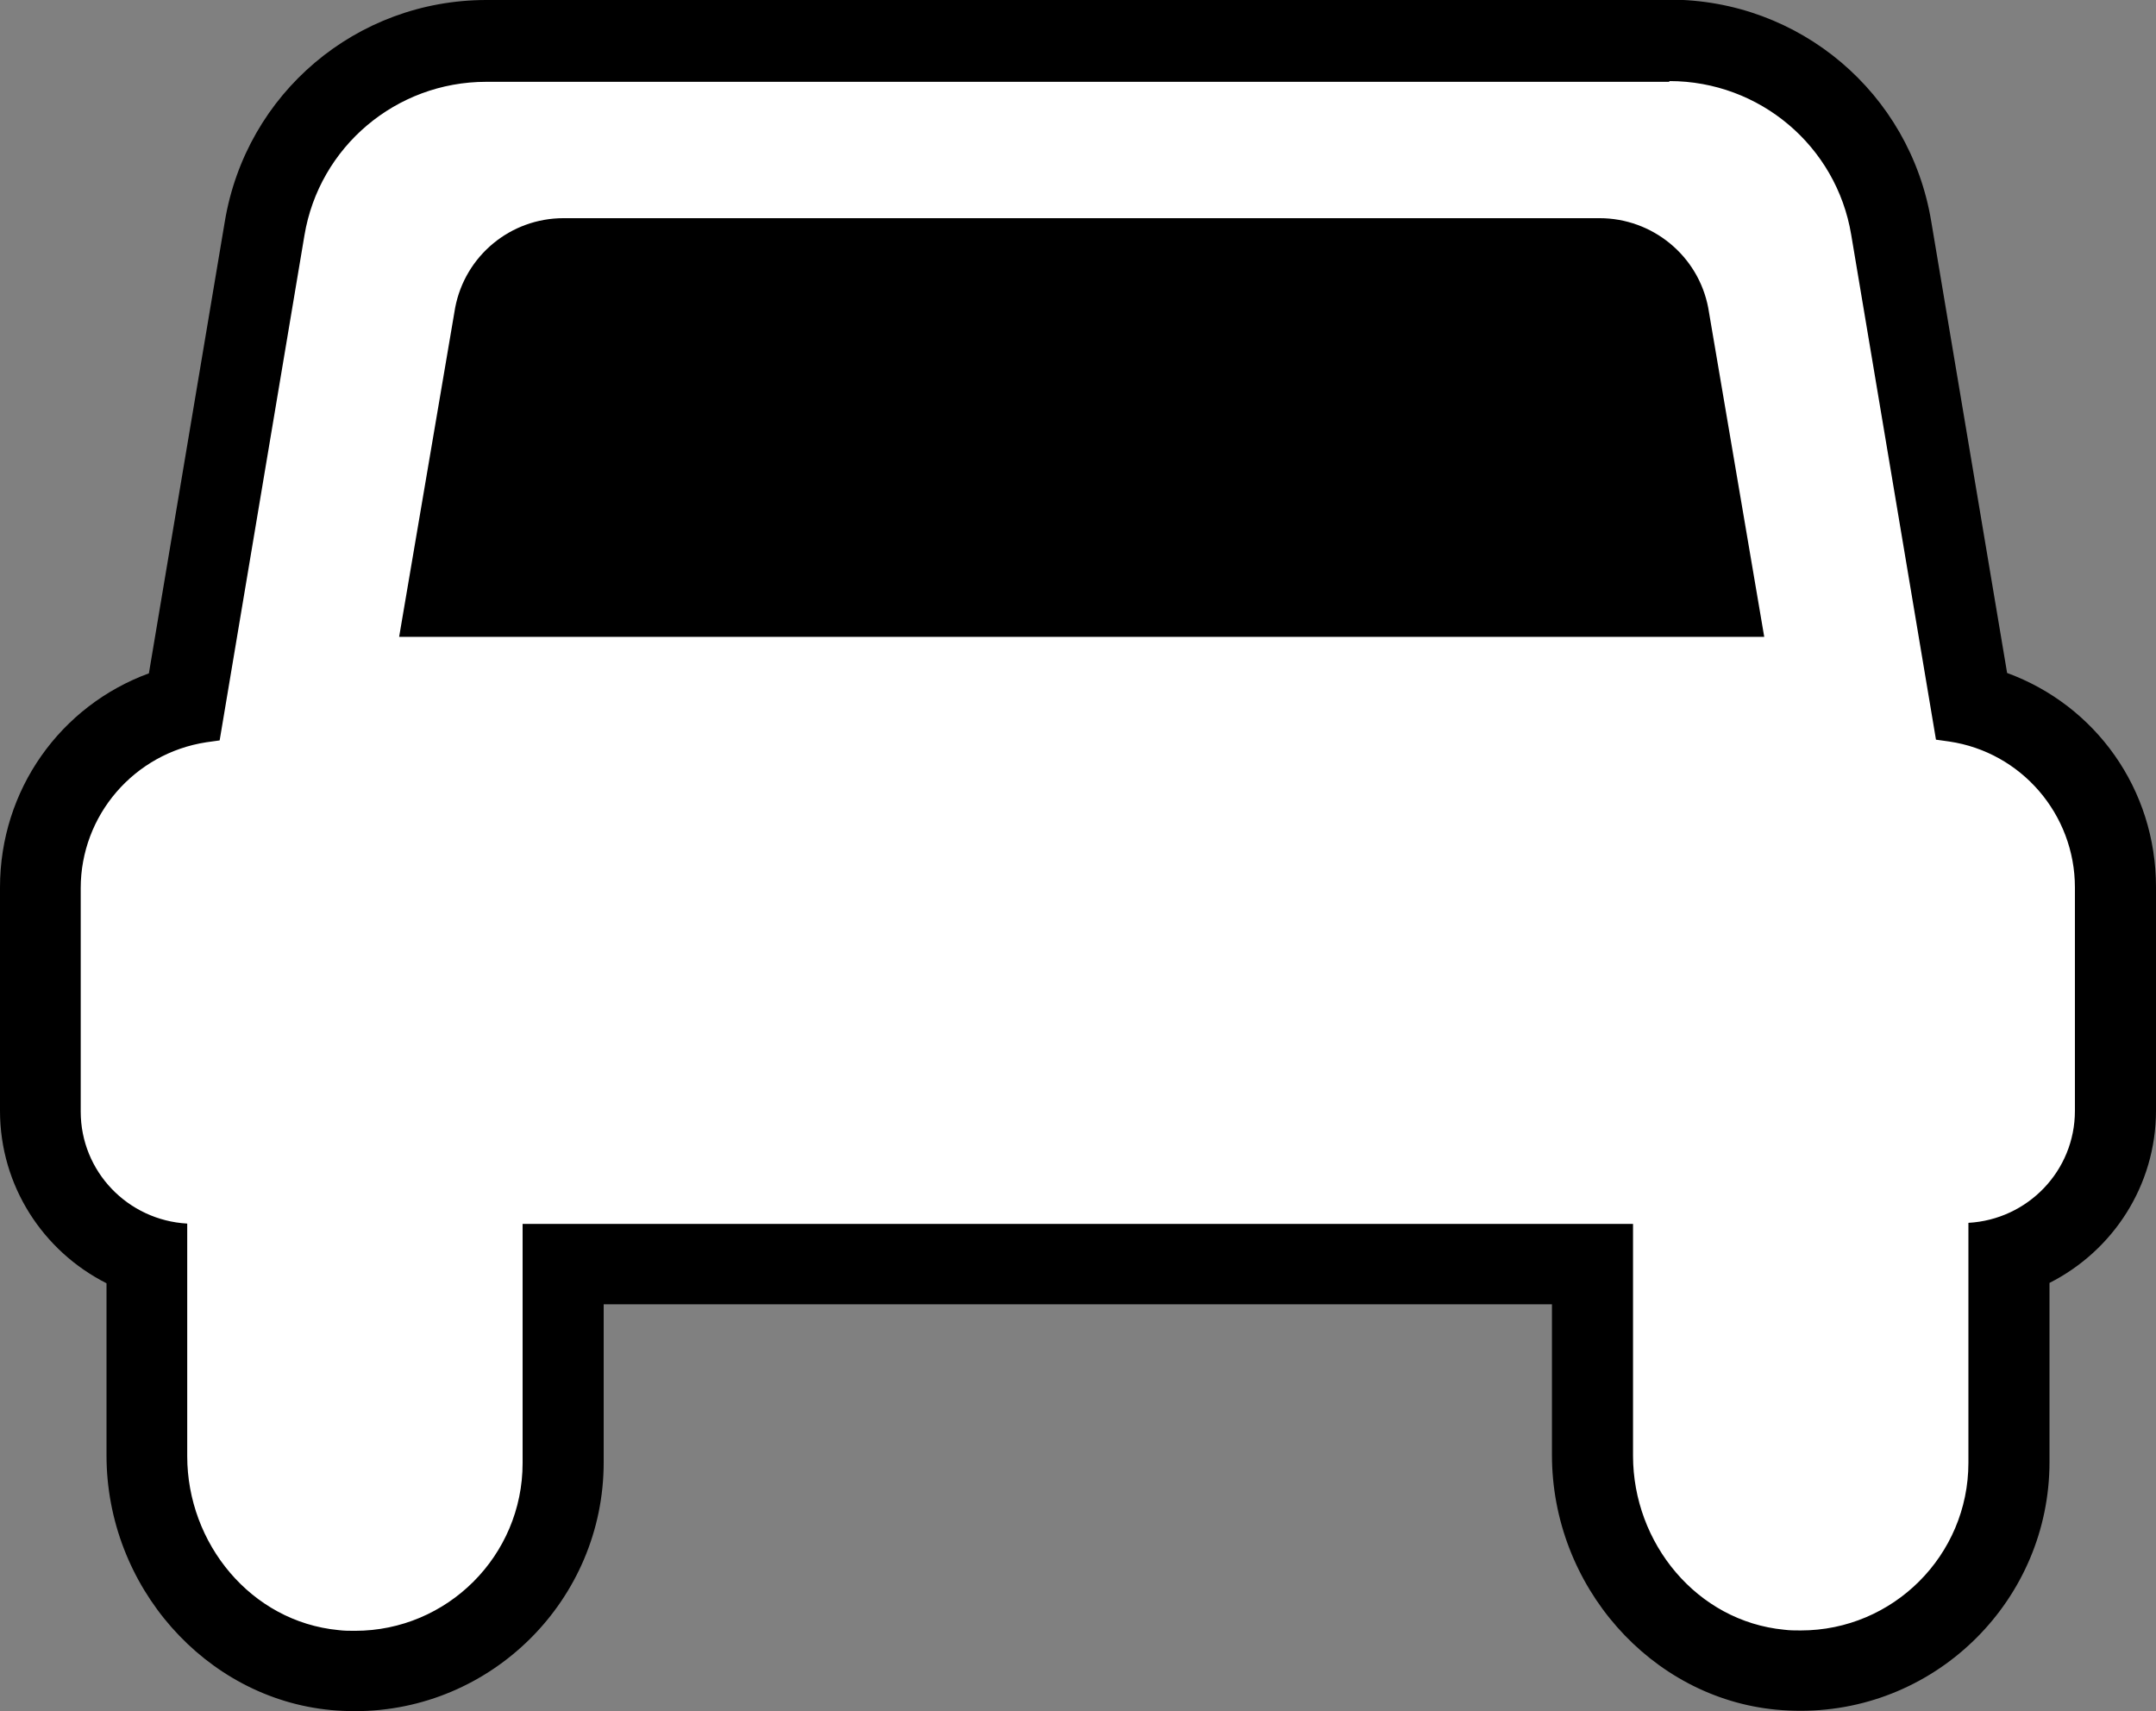 <?xml version="1.0" encoding="UTF-8"?>
<svg id="Layer_2" data-name="Layer 2" xmlns="http://www.w3.org/2000/svg" viewBox="0 0 58.5 46.43">
  <rect x="0" y="0" width="58.5" height="46.43" fill="#808080" stroke="none"/>
  <defs>
    <style>
      .cls-1 {
        fill: #000;
      }

      .cls-1, .cls-2 {
        stroke-width: 0px;
      }

      .cls-2 {
        fill: #fff;
      }
    </style>
  </defs>
  <g id="Layer_1-2" data-name="Layer 1">
    <g>
      <path class="cls-2" d="M48.86,45.33c-.18,0-.37,0-.55-.03-2.86-.27-5.1-2.83-5.1-5.82v-5.19H15.28v5.39c0,3.12-2.53,5.65-5.65,5.65-.18,0-.36,0-.55-.03-2.86-.27-5.1-2.83-5.1-5.82v-5.4c-1.68-.54-2.89-2.11-2.89-3.94v-6.06c0-2.35,1.65-4.41,3.91-4.96l2.17-12.93c.5-2.95,3.03-5.09,6.02-5.09h32.1c2.99,0,5.52,2.14,6.02,5.09l2.17,12.93c2.29.54,3.91,2.56,3.91,4.96v6.06c0,1.84-1.2,3.41-2.89,3.94v5.6c0,3.12-2.53,5.65-5.65,5.65ZM46.57,16.18l-1.3-7.65c-.17-.87-.95-1.51-1.86-1.51H15.29c-.91,0-1.69.65-1.86,1.54l-1.29,7.62h34.43Z"/>
      <path class="cls-1" d="M45.3,2.2c2.44,0,4.53,1.76,4.93,4.17l2.3,13.7.36.05c1.96.29,3.41,1.98,3.41,3.96v6.06c0,1.63-1.28,2.95-2.89,3.04v6.51c0,2.51-2.04,4.55-4.55,4.55-.15,0-.3,0-.45-.02-2.37-.23-4.1-2.35-4.1-4.72v-6.29H14.18v6.49c0,2.51-2.04,4.55-4.55,4.55-.15,0-.3,0-.45-.02-2.37-.23-4.1-2.35-4.1-4.72v-6.31c-1.61-.09-2.89-1.41-2.89-3.04v-6.06c0-1.98,1.45-3.66,3.41-3.96l.36-.05,2.3-13.7c.4-2.41,2.49-4.17,4.93-4.17h32.1M10.83,17.28h37.04l-1.52-8.93c-.27-1.41-1.51-2.43-2.95-2.43H15.29c-1.44,0-2.67,1.02-2.94,2.43l-1.52,8.93M45.3,0H13.2c-3.53,0-6.52,2.53-7.1,6.01l-2.06,12.26c-2.4.88-4.04,3.16-4.04,5.81v6.06c0,2.04,1.17,3.81,2.89,4.68v4.67c0,3.55,2.68,6.59,6.09,6.91.22.02.44.03.65.03,3.72,0,6.75-3.03,6.75-6.75v-4.29h25.73v4.09c0,3.55,2.68,6.59,6.09,6.91.22.02.44.03.66.03,3.72,0,6.75-3.03,6.75-6.75v-4.86c1.72-.87,2.89-2.64,2.89-4.68v-6.06c0-2.66-1.64-4.93-4.04-5.81l-2.06-12.26c-.58-3.48-3.57-6.01-7.1-6.01h0Z"/>
    </g>
  </g>
</svg>